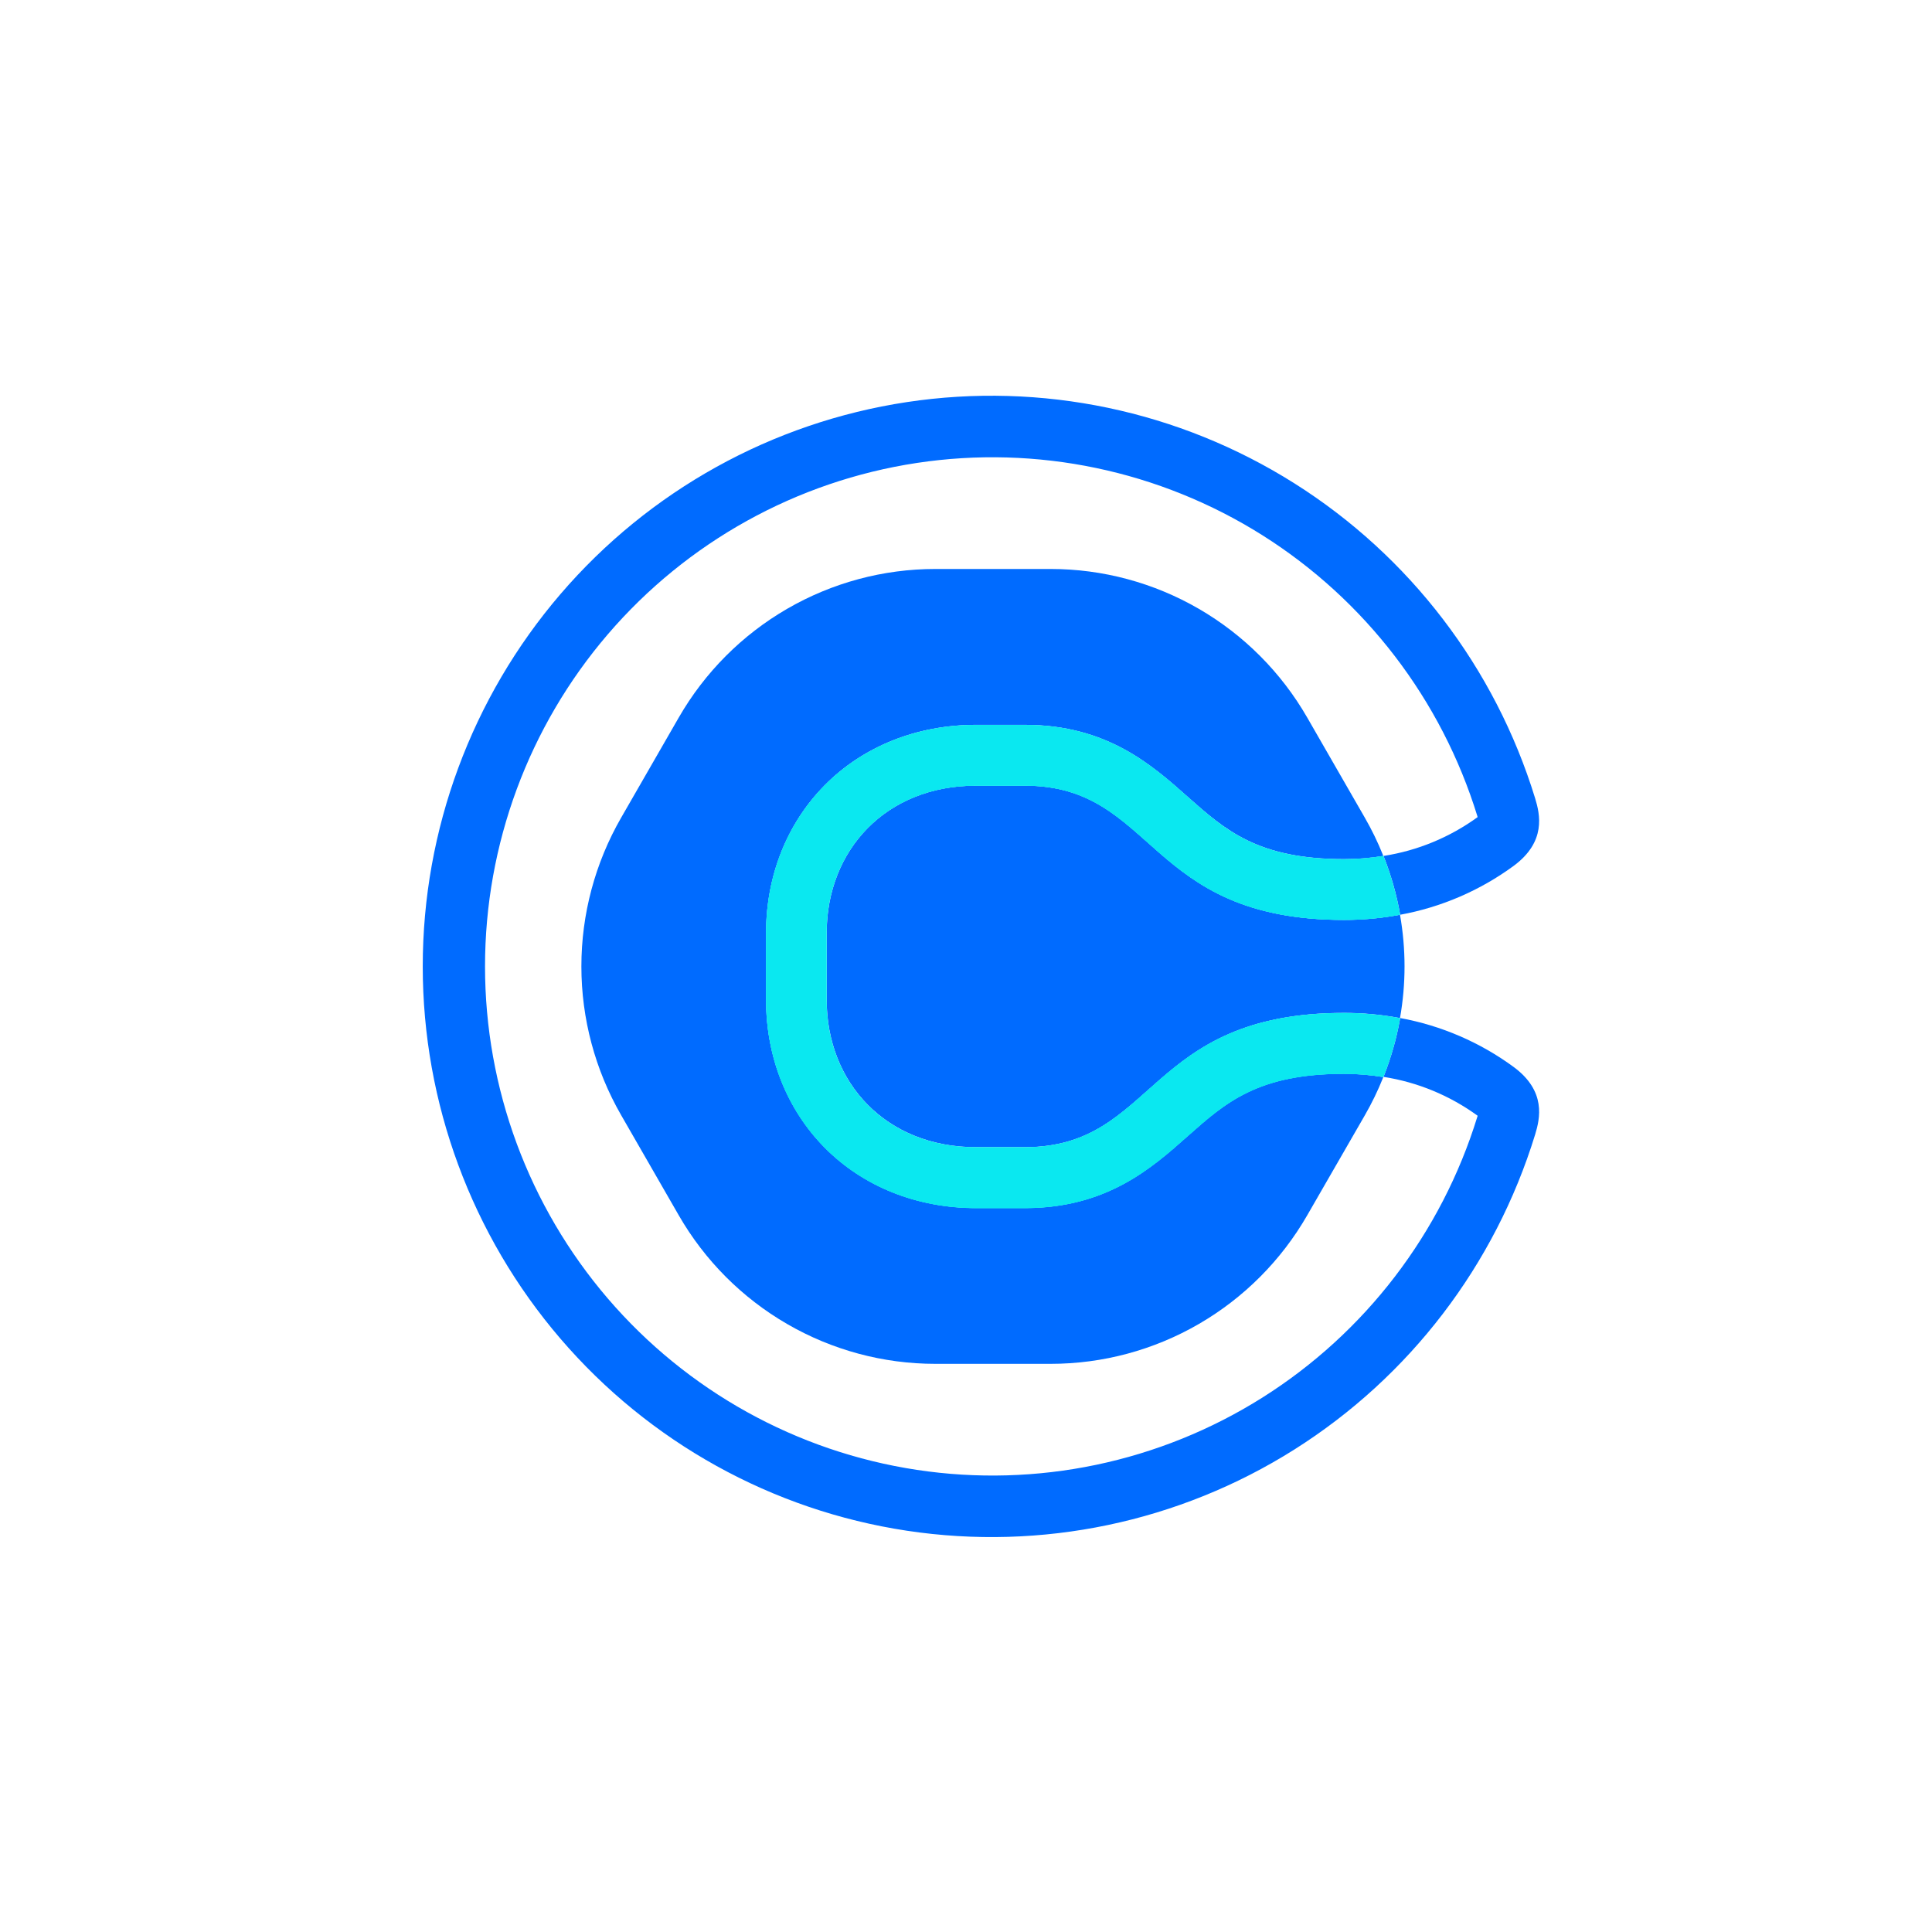 <svg width="64" height="64" viewBox="0 0 64 64" fill="none" xmlns="http://www.w3.org/2000/svg">
<rect width="64" height="64" fill="white"/>
<g clip-path="url(#clip0_105_316)">
<path d="M39.351 37.626C38.154 38.692 36.66 40.017 33.951 40.017H32.331C30.37 40.017 28.587 39.302 27.31 38.006C26.064 36.74 25.377 35.007 25.377 33.126V30.902C25.377 29.02 26.064 27.287 27.31 26.021C28.587 24.725 30.37 24.011 32.331 24.011H33.951C36.663 24.011 38.154 25.336 39.351 26.401C40.593 27.499 41.665 28.459 44.523 28.459C44.959 28.459 45.394 28.424 45.825 28.355L45.815 28.33C45.644 27.903 45.443 27.489 45.214 27.091L43.304 23.771C42.442 22.274 41.203 21.031 39.711 20.167C38.219 19.303 36.527 18.848 34.804 18.848H30.983C29.26 18.848 27.568 19.303 26.076 20.167C24.584 21.031 23.345 22.274 22.484 23.771L20.574 27.091C19.713 28.588 19.259 30.285 19.259 32.014C19.259 33.742 19.713 35.44 20.574 36.937L22.484 40.257C23.345 41.754 24.584 42.996 26.076 43.86C27.568 44.724 29.26 45.179 30.983 45.179H34.804C36.527 45.179 38.219 44.724 39.711 43.86C41.203 42.996 42.442 41.754 43.304 40.257L45.214 36.942C45.443 36.544 45.644 36.13 45.815 35.703L45.825 35.679C45.394 35.608 44.959 35.571 44.523 35.569C41.665 35.569 40.593 36.524 39.351 37.627" fill="#006BFF"/>
<path d="M33.95 26.026H32.33C29.346 26.026 27.386 28.165 27.386 30.902V33.126C27.386 35.863 29.346 38.001 32.33 38.001H33.95C38.299 38.001 37.957 33.553 44.523 33.553C45.145 33.552 45.766 33.61 46.377 33.724C46.577 32.593 46.577 31.435 46.377 30.303C45.766 30.417 45.145 30.475 44.523 30.474C37.955 30.474 38.299 26.026 33.95 26.026Z" fill="#006BFF"/>
<path d="M50.149 35.35C49.031 34.528 47.742 33.972 46.378 33.723C46.378 33.735 46.378 33.745 46.378 33.756C46.261 34.412 46.077 35.054 45.831 35.673C46.957 35.848 48.026 36.289 48.949 36.961C48.949 36.97 48.943 36.981 48.94 36.99C47.752 40.848 45.225 44.15 41.818 46.297C38.41 48.444 34.348 49.293 30.369 48.691C26.39 48.089 22.759 46.074 20.134 43.014C17.51 39.954 16.067 36.051 16.067 32.014C16.067 27.977 17.51 24.073 20.134 21.013C22.759 17.953 26.39 15.939 30.369 15.336C34.348 14.734 38.41 15.584 41.818 17.73C45.225 19.878 47.752 23.18 48.94 27.037C48.94 27.047 48.945 27.058 48.949 27.067C48.026 27.738 46.957 28.18 45.831 28.354C46.077 28.973 46.261 29.616 46.378 30.272C46.378 30.283 46.378 30.293 46.378 30.303C47.742 30.055 49.031 29.499 50.149 28.678C51.224 27.879 51.016 26.978 50.853 26.444C49.524 22.119 46.693 18.416 42.873 16.008C39.054 13.6 34.501 12.646 30.04 13.32C25.579 13.995 21.508 16.252 18.565 19.682C15.623 23.112 14.004 27.488 14.004 32.014C14.004 36.539 15.623 40.915 18.565 44.345C21.508 47.776 25.579 50.033 30.04 50.707C34.501 51.381 39.054 50.428 42.873 48.02C46.693 45.611 49.524 41.908 50.853 37.584C51.016 37.05 51.224 36.148 50.149 35.35Z" fill="#006BFF"/>
<path d="M45.824 28.354C45.394 28.425 44.959 28.462 44.523 28.464C41.665 28.464 40.593 27.509 39.352 26.405C38.154 25.34 36.663 24.015 33.95 24.015H32.33C30.369 24.015 28.587 24.73 27.31 26.025C26.063 27.292 25.377 29.025 25.377 30.906V33.13C25.377 35.011 26.063 36.745 27.31 38.011C28.587 39.307 30.369 40.021 32.33 40.021H33.95C36.663 40.021 38.154 38.696 39.352 37.631C40.593 36.532 41.665 35.573 44.523 35.573C44.959 35.573 45.394 35.608 45.824 35.677C46.071 35.059 46.255 34.416 46.372 33.761C46.372 33.749 46.372 33.739 46.372 33.728C45.76 33.614 45.139 33.557 44.517 33.557C37.949 33.557 38.293 38.006 33.945 38.006H32.325C29.341 38.006 27.38 35.867 27.38 33.13V30.902C27.38 28.165 29.341 26.026 32.325 26.026H33.945C38.293 26.026 37.952 30.473 44.517 30.473C45.139 30.474 45.76 30.418 46.372 30.303C46.372 30.293 46.372 30.283 46.372 30.272C46.254 29.616 46.071 28.973 45.824 28.354Z" fill="#0AE8F0"/>
<path d="M45.824 28.354C45.394 28.425 44.959 28.462 44.523 28.464C41.665 28.464 40.593 27.509 39.352 26.405C38.154 25.34 36.663 24.015 33.95 24.015H32.33C30.369 24.015 28.587 24.73 27.31 26.025C26.063 27.292 25.377 29.025 25.377 30.906V33.13C25.377 35.011 26.063 36.745 27.31 38.011C28.587 39.307 30.369 40.021 32.33 40.021H33.95C36.663 40.021 38.154 38.696 39.352 37.631C40.593 36.532 41.665 35.573 44.523 35.573C44.959 35.573 45.394 35.608 45.824 35.677C46.071 35.059 46.255 34.416 46.372 33.761C46.372 33.749 46.372 33.739 46.372 33.728C45.76 33.614 45.139 33.557 44.517 33.557C37.949 33.557 38.293 38.006 33.945 38.006H32.325C29.341 38.006 27.38 35.867 27.38 33.13V30.902C27.38 28.165 29.341 26.026 32.325 26.026H33.945C38.293 26.026 37.952 30.473 44.517 30.473C45.139 30.474 45.76 30.418 46.372 30.303C46.372 30.293 46.372 30.283 46.372 30.272C46.254 29.616 46.071 28.973 45.824 28.354Z" fill="#0AE8F0"/>
</g>
<defs>
<clipPath id="clip0_105_316">
<rect width="37" height="38" fill="white" transform="translate(14 13)"/>
</clipPath>
</defs>
</svg>
